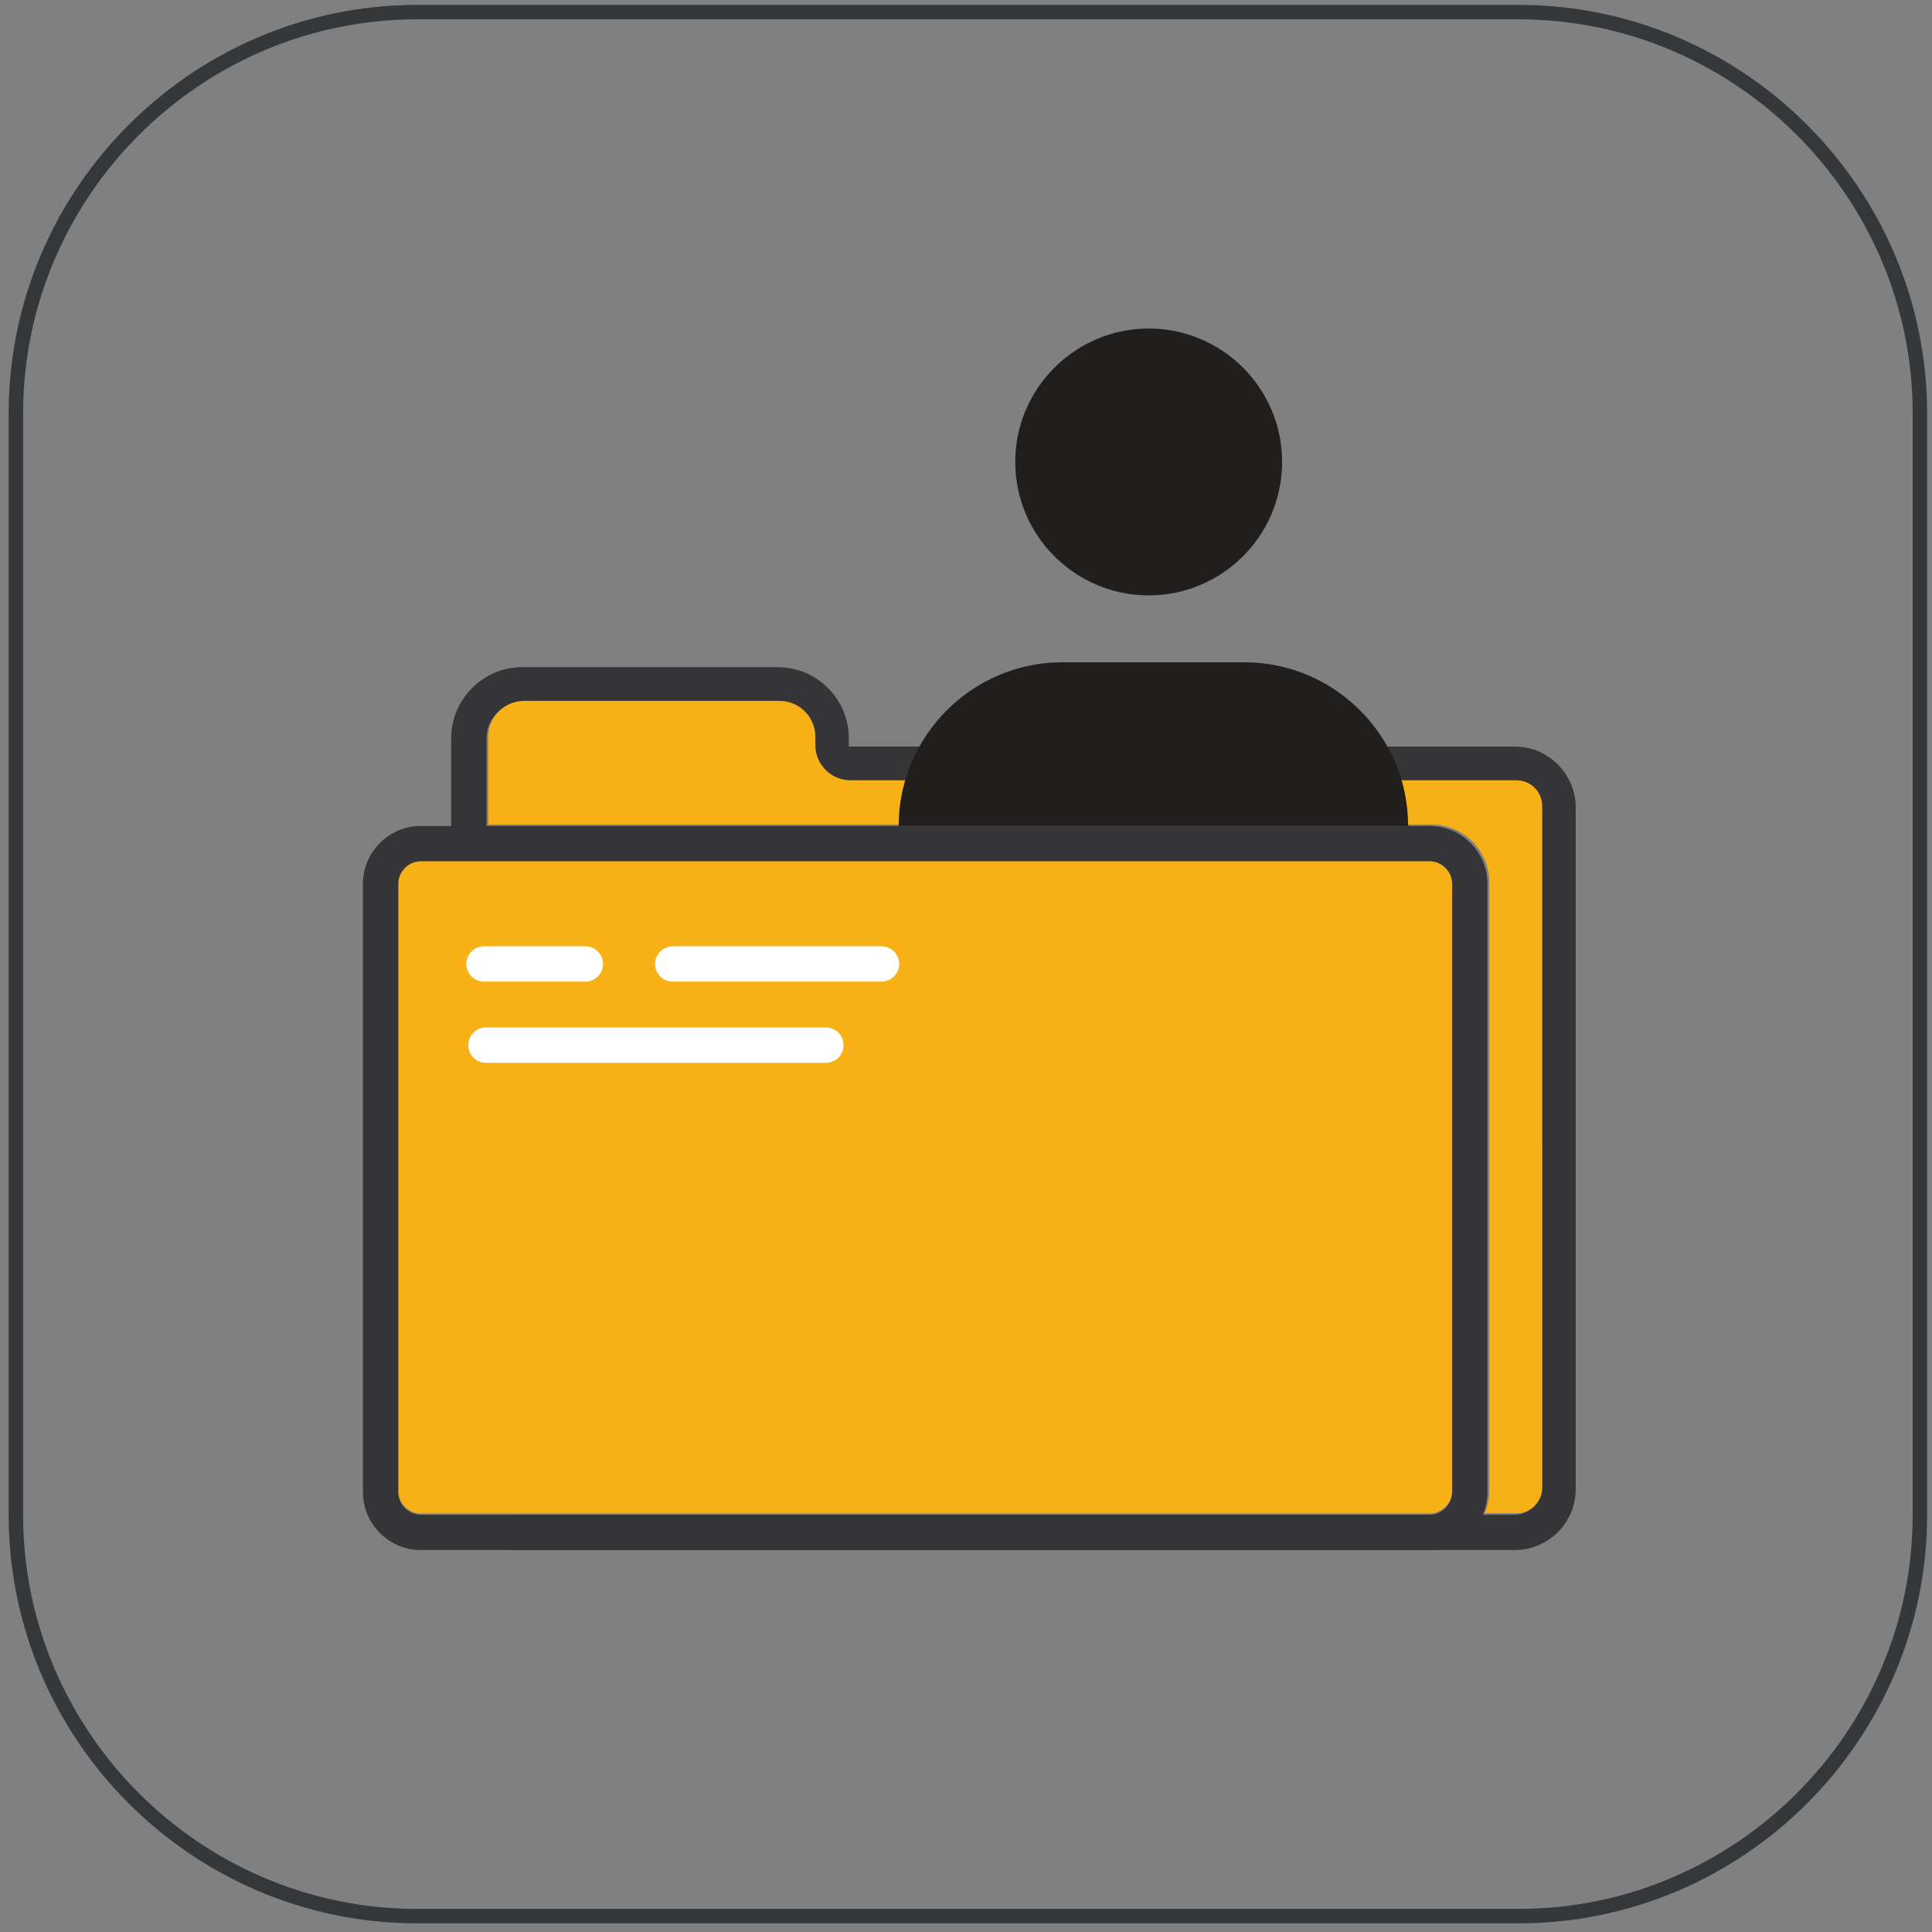 <?xml version="1.0" encoding="UTF-8" standalone="no"?>
<!-- Created with Inkscape (http://www.inkscape.org/) -->

<svg
  xmlns:dc="http://purl.org/dc/elements/1.1/"
  xmlns:cc="http://creativecommons.org/ns#"
  xmlns:rdf="http://www.w3.org/1999/02/22-rdf-syntax-ns#"
  xmlns="http://www.w3.org/2000/svg"
  xmlns:sodipodi="http://sodipodi.sourceforge.net/DTD/sodipodi-0.dtd"
  xmlns:inkscape="http://www.inkscape.org/namespaces/inkscape"
  width="64px"
  height="64px"
  viewBox="0 0 64 64"
  version="1.1"
  id="SVGRoot"
  inkscape:version="0.92.3 (2405546, 2018-03-11)"
  sodipodi:docname="profiling.svg">
  <rect x="0" y="0" width="64" height="64" fill="#808080" stroke="none"/>
  <sodipodi:namedview
     id="base"
     pagecolor="#ffffff"
     bordercolor="#666666"
     borderopacity="1.0"
     inkscape:pageopacity="0.0"
     inkscape:pageshadow="2"
     inkscape:zoom="16"
     inkscape:cx="27.675144"
     inkscape:cy="21.066518"
     inkscape:document-units="px"
     inkscape:current-layer="layer1"
     showgrid="false"
     inkscape:window-width="1920"
     inkscape:window-height="1001"
     inkscape:window-x="-9"
     inkscape:window-y="-9"
     inkscape:window-maximized="1"
     inkscape:grid-bbox="true" />
  <defs
     id="defs7477" />
  <g
     id="layer1"
     inkscape:groupmode="layer"
     inkscape:label="Ebene 1">
    <path
       inkscape:connector-curvature="0"
       id="path3598"
       d="m 47.358,28.486 c 0.404,0 0.746,0.342 0.746,0.746 v 20.156 c 0,0.404 -0.342,0.746 -0.746,0.746 h -33.419 c -0.404,0 -0.746,-0.342 -0.746,-0.746 V 29.232 c 0,-0.404 0.342,-0.746 0.746,-0.746 h 33.419"
       style="fill:#f8b017;fill-opacity:1;fill-rule:nonzero;stroke:none;stroke-width:0.479" />
    <path
       inkscape:connector-curvature="0"
       id="path4510"
       d="M 50.307,63.474 H 13.818 c -7.311,0 -13.292,-5.981 -13.292,-13.292 V 13.695 c 0,-7.311 5.981,-13.294 13.292,-13.294 h 36.489 c 7.311,0 13.292,5.983 13.292,13.294 v 36.487 c 0,7.311 -5.981,13.292 -13.292,13.292 z m 0,0"
       style="fill:none;stroke:#35383a;stroke-width:0.479;stroke-linecap:butt;stroke-linejoin:miter;stroke-miterlimit:10;stroke-opacity:1" />
    <path
       inkscape:connector-curvature="0"
       id="path4512"
       d="m 19.39,32.517 h -3.358 c -0.324,0 -0.584,-0.262 -0.584,-0.584 0,-0.324 0.26,-0.586 0.584,-0.586 h 3.358 c 0.324,0 0.586,0.262 0.586,0.586 0,0.322 -0.262,0.584 -0.586,0.584"
       style="fill:#ffffff;fill-opacity:1;fill-rule:nonzero;stroke:none;stroke-width:0.479" />
    <path
       inkscape:connector-curvature="0"
       id="path4514"
       d="m 29.202,32.517 h -6.915 c -0.324,0 -0.586,-0.262 -0.586,-0.584 0,-0.324 0.262,-0.586 0.586,-0.586 h 6.915 c 0.322,0 0.584,0.262 0.584,0.586 0,0.322 -0.262,0.584 -0.584,0.584"
       style="fill:#ffffff;fill-opacity:1;fill-rule:nonzero;stroke:none;stroke-width:0.479" />
    <path
       inkscape:connector-curvature="0"
       id="path4516"
       d="M 27.357,35.206 H 16.097 c -0.324,0 -0.584,-0.262 -0.584,-0.586 0,-0.324 0.26,-0.584 0.584,-0.584 h 11.261 c 0.324,0 0.586,0.26 0.586,0.584 0,0.324 -0.262,0.586 -0.586,0.586"
       style="fill:#ffffff;fill-opacity:1;fill-rule:nonzero;stroke:none;stroke-width:0.479" />
    <path
       inkscape:connector-curvature="0"
       id="path4518"
       d="m 16.965,51.347 h 33.215 c 1.109,0 2.017,-0.907 2.017,-2.017 V 26.748 c 0,-1.109 -0.907,-2.017 -2.017,-2.017 h -4.718 l 0.337,1.169 h 4.381 c 0.468,0 0.847,0.38 0.847,0.847 v 22.583 c 0,0.468 -0.38,0.849 -0.847,0.849 H 16.965 m 8.799,-26.91 c 0.653,0 1.186,0.531 1.186,1.186 v 0.275 c 0,0.645 0.524,1.169 1.169,1.169 h 2.529 l 0.303,-1.169 H 28.119 v -0.275 c 0,-1.296 -1.061,-2.355 -2.355,-2.355 h -8.462 c -1.295,0 -2.355,1.059 -2.355,2.355 v 3.62 h 1.169 v -3.62 c 0,-0.655 0.533,-1.186 1.186,-1.186 h 8.462"
       style="fill:#353538;fill-opacity:1;fill-rule:nonzero;stroke:none;stroke-width:0.479" />
    <path
       inkscape:connector-curvature="0"
       id="path4520"
       d="m 47.358,27.361 h -33.419 c -1.053,0 -1.916,0.862 -1.916,1.916 v 20.154 c 0,1.055 0.862,1.916 1.916,1.916 h 33.419 c 1.053,0 1.916,-0.861 1.916,-1.916 V 29.277 c 0,-1.053 -0.862,-1.916 -1.916,-1.916 m 0,1.169 c 0.404,0 0.746,0.34 0.746,0.746 v 20.154 c 0,0.406 -0.342,0.748 -0.746,0.748 h -33.419 c -0.404,0 -0.746,-0.342 -0.746,-0.748 V 29.277 c 0,-0.406 0.342,-0.746 0.746,-0.746 h 33.419"
       style="fill:#353538;fill-opacity:1;fill-rule:nonzero;stroke:none;stroke-width:0.479" />
    <path
       inkscape:connector-curvature="0"
       id="path4522"
       d="m 51.089,49.278 c 0,0.47 -0.382,0.849 -0.849,0.849 h -1.057 c 0.097,-0.23 0.152,-0.481 0.152,-0.746 V 29.227 c 0,-1.055 -0.862,-1.916 -1.914,-1.916 H 16.177 v -2.907 c 0,-0.653 0.531,-1.186 1.186,-1.186 h 8.46 c 0.655,0 1.186,0.533 1.186,1.186 v 0.277 c 0,0.645 0.524,1.167 1.169,1.167 h 22.061 c 0.468,0 0.849,0.382 0.849,0.849 z m 0,0"
       style="fill:#f8b017;fill-opacity:1;fill-rule:nonzero;stroke:none;stroke-width:0.479" />
    <path
       inkscape:connector-curvature="0"
       id="path4524"
       d="m 38.053,10.883 c 2.438,0 4.419,1.983 4.419,4.421 0,2.436 -1.981,4.419 -4.419,4.419 -2.438,0 -4.421,-1.983 -4.421,-4.419 0,-2.438 1.983,-4.421 4.421,-4.421"
       style="fill:#211e1e;fill-opacity:1;fill-rule:nonzero;stroke:none;stroke-width:0.479" />
    <path
       inkscape:connector-curvature="0"
       id="path4526"
       d="m 46.646,27.361 c 0,-2.982 -2.441,-5.422 -5.422,-5.422 h -6.033 c -2.982,0 -5.422,2.44 -5.422,5.422 z m 0,0"
       style="fill:#211e1e;fill-opacity:1;fill-rule:nonzero;stroke:none;stroke-width:0.479" />
  </g>
</svg>
